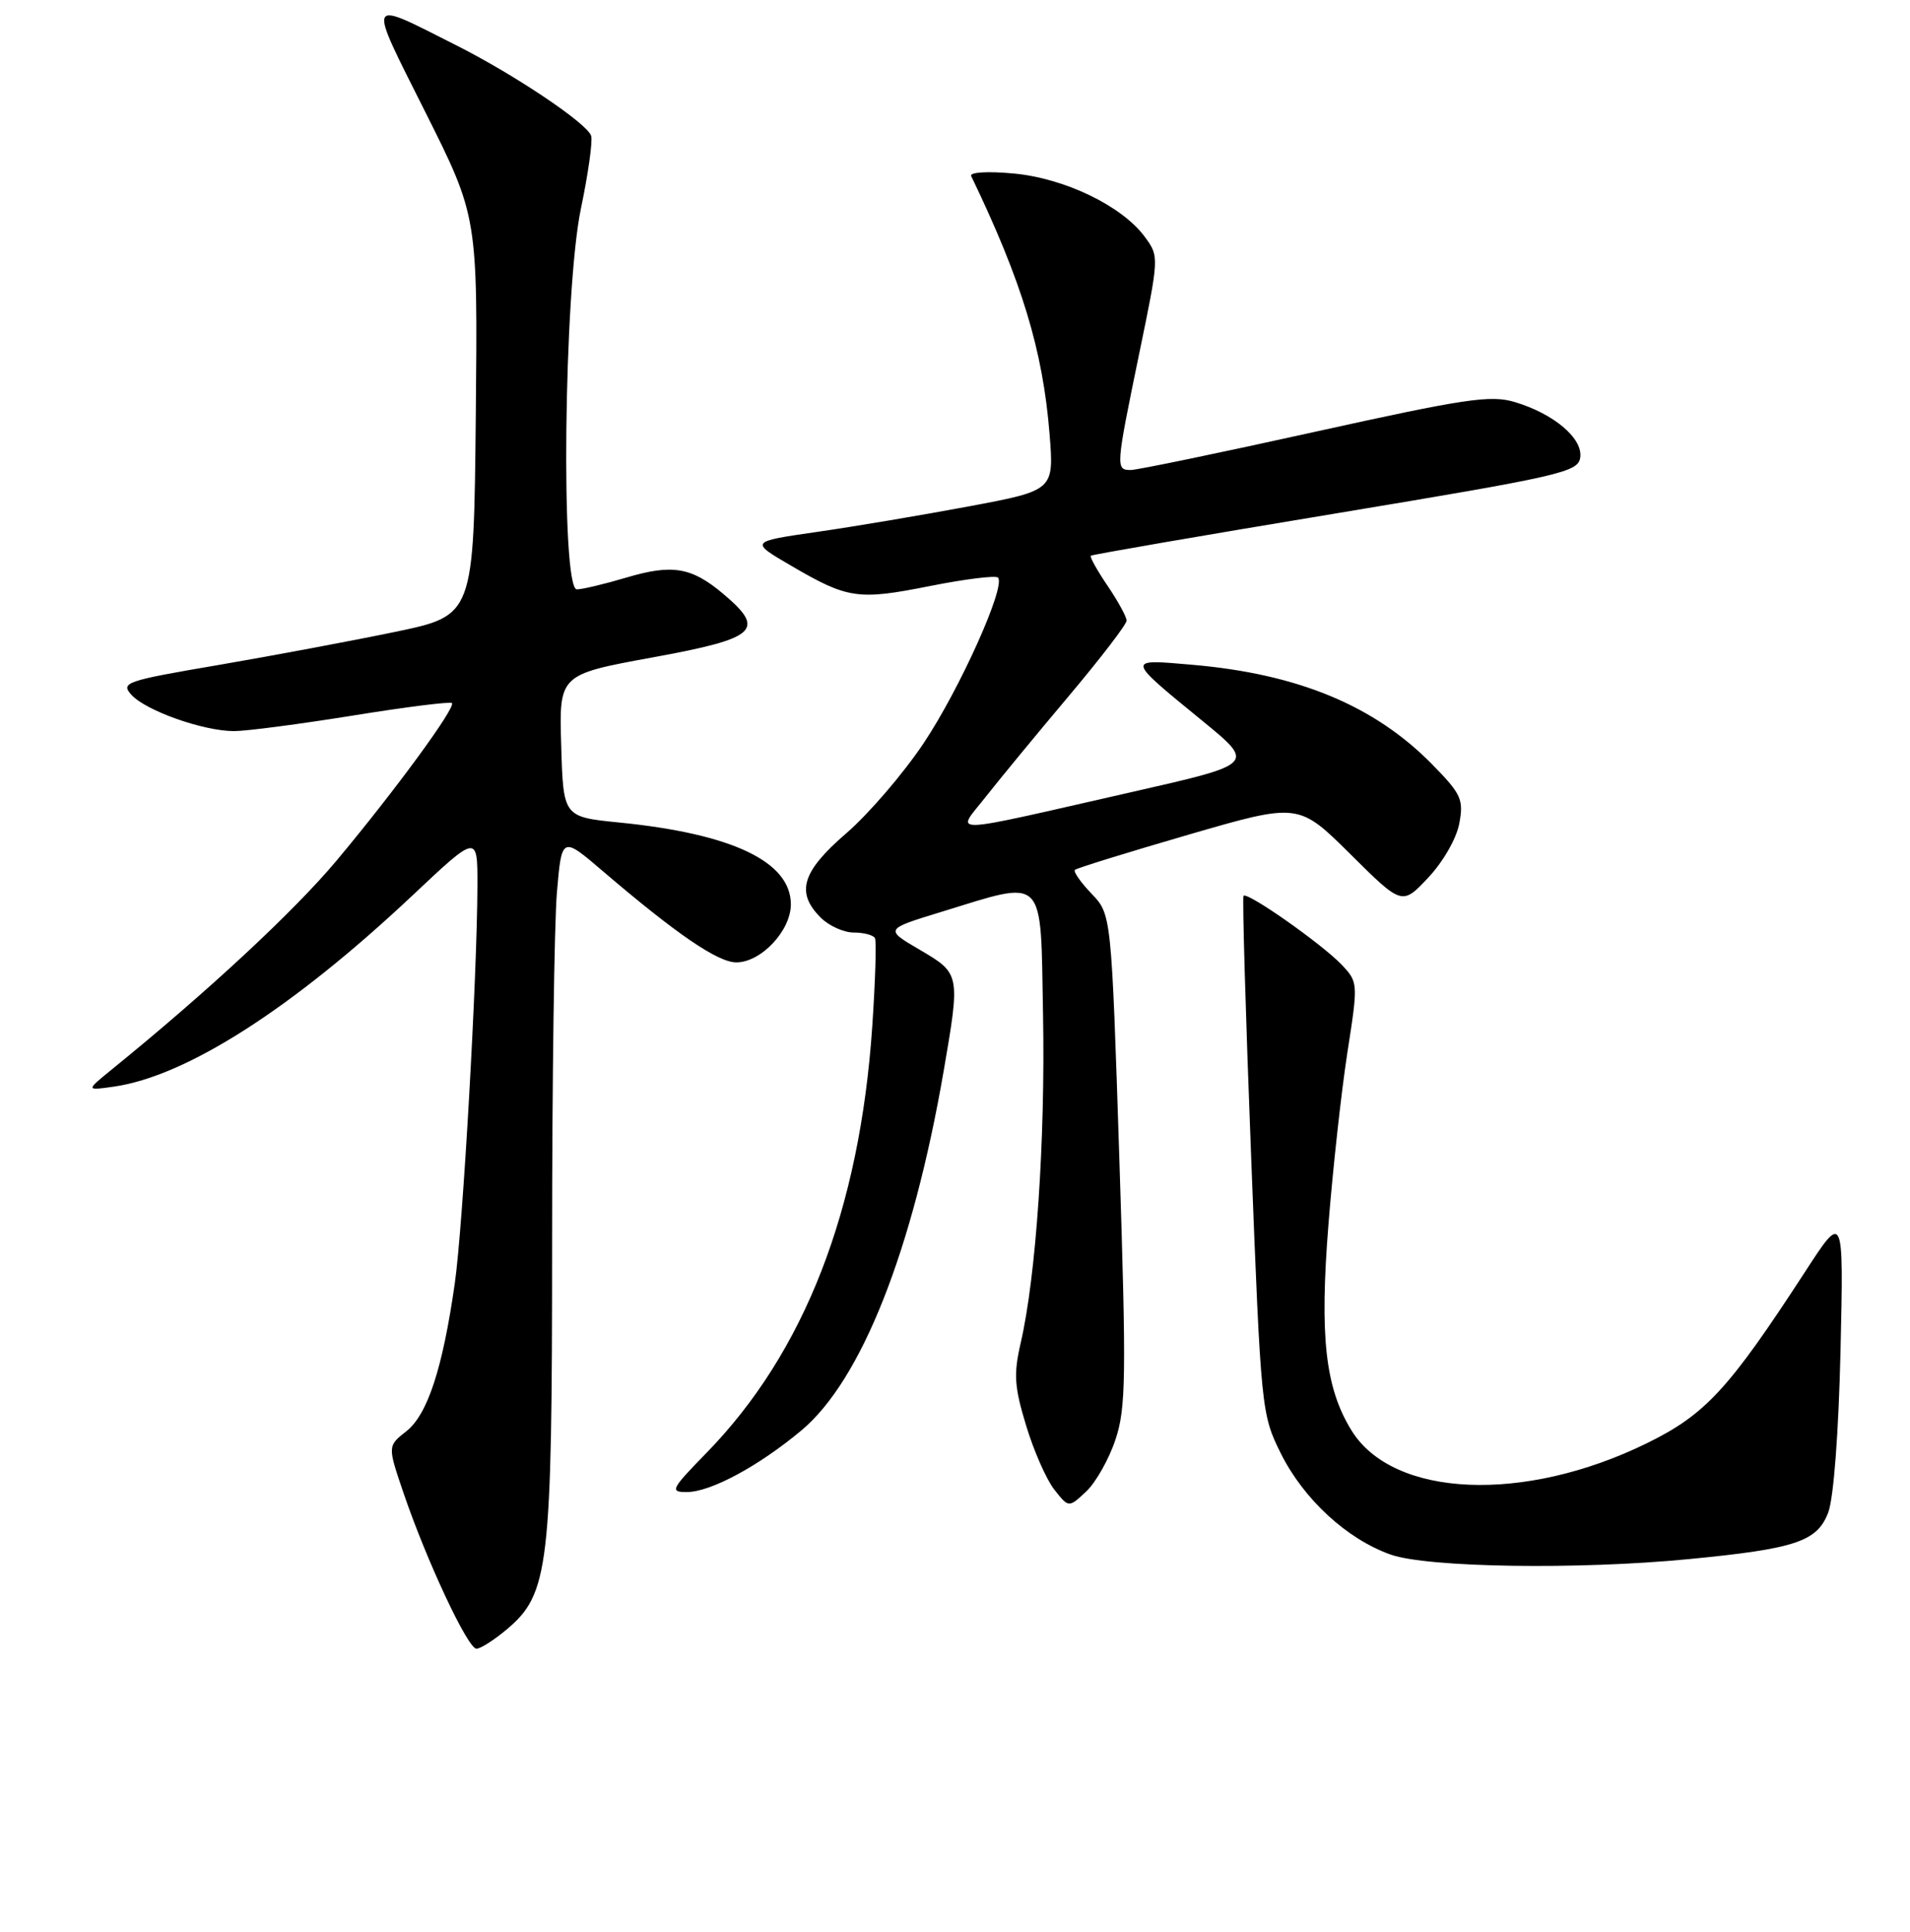 <?xml version="1.0" encoding="UTF-8" standalone="no"?>
<!DOCTYPE svg PUBLIC "-//W3C//DTD SVG 1.1//EN" "http://www.w3.org/Graphics/SVG/1.1/DTD/svg11.dtd" >
<svg xmlns="http://www.w3.org/2000/svg" xmlns:xlink="http://www.w3.org/1999/xlink" version="1.1" viewBox="0 0 256 259">
 <g >
 <path fill="currentColor"
d=" M 67.91 218.42 C 73.59 213.64 74.00 210.16 74.00 166.47 C 74.00 144.93 74.29 123.87 74.64 119.68 C 75.29 112.05 75.29 112.05 80.89 116.85 C 90.70 125.23 96.22 129.00 98.69 129.00 C 102.01 129.00 106.00 124.75 106.00 121.22 C 106.00 115.50 98.15 111.76 82.98 110.25 C 75.50 109.50 75.50 109.50 75.22 99.96 C 74.93 90.42 74.93 90.42 87.47 88.12 C 101.49 85.56 102.71 84.46 96.92 79.59 C 92.68 76.02 90.11 75.59 83.95 77.42 C 81.03 78.29 78.04 79.00 77.32 79.00 C 75.14 79.00 75.56 38.96 77.86 27.97 C 78.84 23.28 79.46 18.88 79.23 18.20 C 78.67 16.52 68.98 10.02 61.17 6.08 C 48.93 -0.09 49.17 -0.62 57.02 15.05 C 64.03 29.04 64.03 29.04 63.77 55.77 C 63.50 82.50 63.50 82.50 53.00 84.69 C 47.22 85.89 36.55 87.89 29.27 89.14 C 16.82 91.26 16.14 91.50 17.62 93.14 C 19.55 95.27 27.27 98.00 31.37 98.00 C 33.02 98.00 40.18 97.06 47.27 95.92 C 54.37 94.77 60.35 94.02 60.57 94.24 C 61.14 94.80 52.90 106.05 45.09 115.38 C 39.42 122.15 27.85 132.91 15.00 143.34 C 11.50 146.19 11.50 146.19 15.23 145.66 C 24.96 144.28 39.17 135.19 55.25 120.06 C 64.00 111.82 64.00 111.82 63.99 118.66 C 63.96 130.80 62.06 164.28 60.96 172.00 C 59.33 183.44 57.30 189.62 54.46 191.85 C 51.94 193.83 51.94 193.83 54.10 200.17 C 57.18 209.21 62.70 221.00 63.86 221.00 C 64.40 221.00 66.22 219.84 67.91 218.42 Z  M 226.32 208.99 C 240.69 207.60 243.56 206.63 245.04 202.74 C 245.77 200.80 246.43 192.07 246.69 181.00 C 247.11 162.50 247.11 162.50 241.92 170.50 C 231.70 186.22 228.58 189.61 220.72 193.46 C 204.27 201.53 186.73 200.77 181.15 191.75 C 177.62 186.03 176.85 179.19 178.06 164.06 C 178.65 156.60 179.79 146.27 180.59 141.09 C 182.04 131.80 182.03 131.66 179.86 129.35 C 177.27 126.60 167.15 119.48 166.67 120.08 C 166.50 120.31 166.95 136.03 167.69 155.00 C 169.01 188.98 169.07 189.58 171.66 194.80 C 174.72 200.95 180.52 206.30 186.39 208.38 C 191.29 210.12 211.54 210.43 226.32 208.99 Z  M 149.51 192.96 C 150.92 188.74 150.97 184.50 150.03 155.38 C 148.96 122.57 148.96 122.57 146.30 119.79 C 144.84 118.27 143.84 116.83 144.07 116.60 C 144.31 116.37 151.15 114.25 159.27 111.89 C 174.04 107.60 174.04 107.60 180.98 114.48 C 187.92 121.37 187.92 121.37 191.42 117.65 C 193.41 115.54 195.21 112.41 195.59 110.39 C 196.19 107.16 195.86 106.44 191.98 102.48 C 184.24 94.59 174.01 90.34 159.81 89.11 C 150.87 88.33 150.85 88.19 161.20 96.66 C 168.23 102.41 168.23 102.41 151.86 106.13 C 126.17 111.97 128.12 111.90 132.11 106.82 C 133.97 104.45 138.99 98.36 143.25 93.30 C 147.51 88.24 151.00 83.69 151.00 83.19 C 151.00 82.69 149.85 80.59 148.45 78.52 C 147.05 76.46 146.04 74.64 146.20 74.49 C 146.37 74.34 161.12 71.79 179.00 68.83 C 209.24 63.81 211.52 63.29 211.80 61.33 C 212.18 58.77 208.27 55.46 203.02 53.89 C 199.78 52.92 196.38 53.43 176.21 57.89 C 163.51 60.70 152.42 63.00 151.56 63.00 C 149.51 63.00 149.54 62.68 152.68 47.44 C 155.37 34.44 155.37 34.37 153.44 31.75 C 150.38 27.59 142.66 23.87 135.79 23.25 C 132.34 22.93 129.92 23.09 130.17 23.60 C 136.96 37.70 139.77 46.94 140.67 58.12 C 141.28 65.73 141.28 65.73 129.89 67.87 C 123.62 69.04 114.45 70.59 109.50 71.30 C 100.50 72.60 100.50 72.60 106.00 75.81 C 113.64 80.28 114.98 80.48 124.66 78.55 C 129.35 77.62 133.45 77.11 133.76 77.42 C 134.86 78.53 128.65 92.35 123.79 99.63 C 121.07 103.70 116.40 109.13 113.42 111.70 C 107.47 116.84 106.63 119.63 110.00 123.00 C 111.10 124.10 113.10 125.00 114.44 125.00 C 115.78 125.00 117.06 125.34 117.27 125.75 C 117.49 126.16 117.32 131.49 116.91 137.59 C 115.23 162.23 107.83 181.27 94.69 194.75 C 89.93 199.63 89.74 200.00 92.05 200.00 C 95.23 200.00 101.70 196.52 107.42 191.73 C 115.45 185.01 122.32 167.64 126.47 143.62 C 128.72 130.55 128.71 130.50 123.29 127.32 C 118.58 124.56 118.58 124.56 126.04 122.27 C 140.32 117.89 139.45 117.02 139.80 136.00 C 140.11 152.83 138.87 171.07 136.81 179.99 C 135.84 184.20 135.95 185.88 137.53 191.08 C 138.55 194.46 140.25 198.32 141.31 199.67 C 143.24 202.12 143.24 202.12 145.59 199.92 C 146.88 198.70 148.65 195.57 149.51 192.96 Z "/>
</g>
</svg>